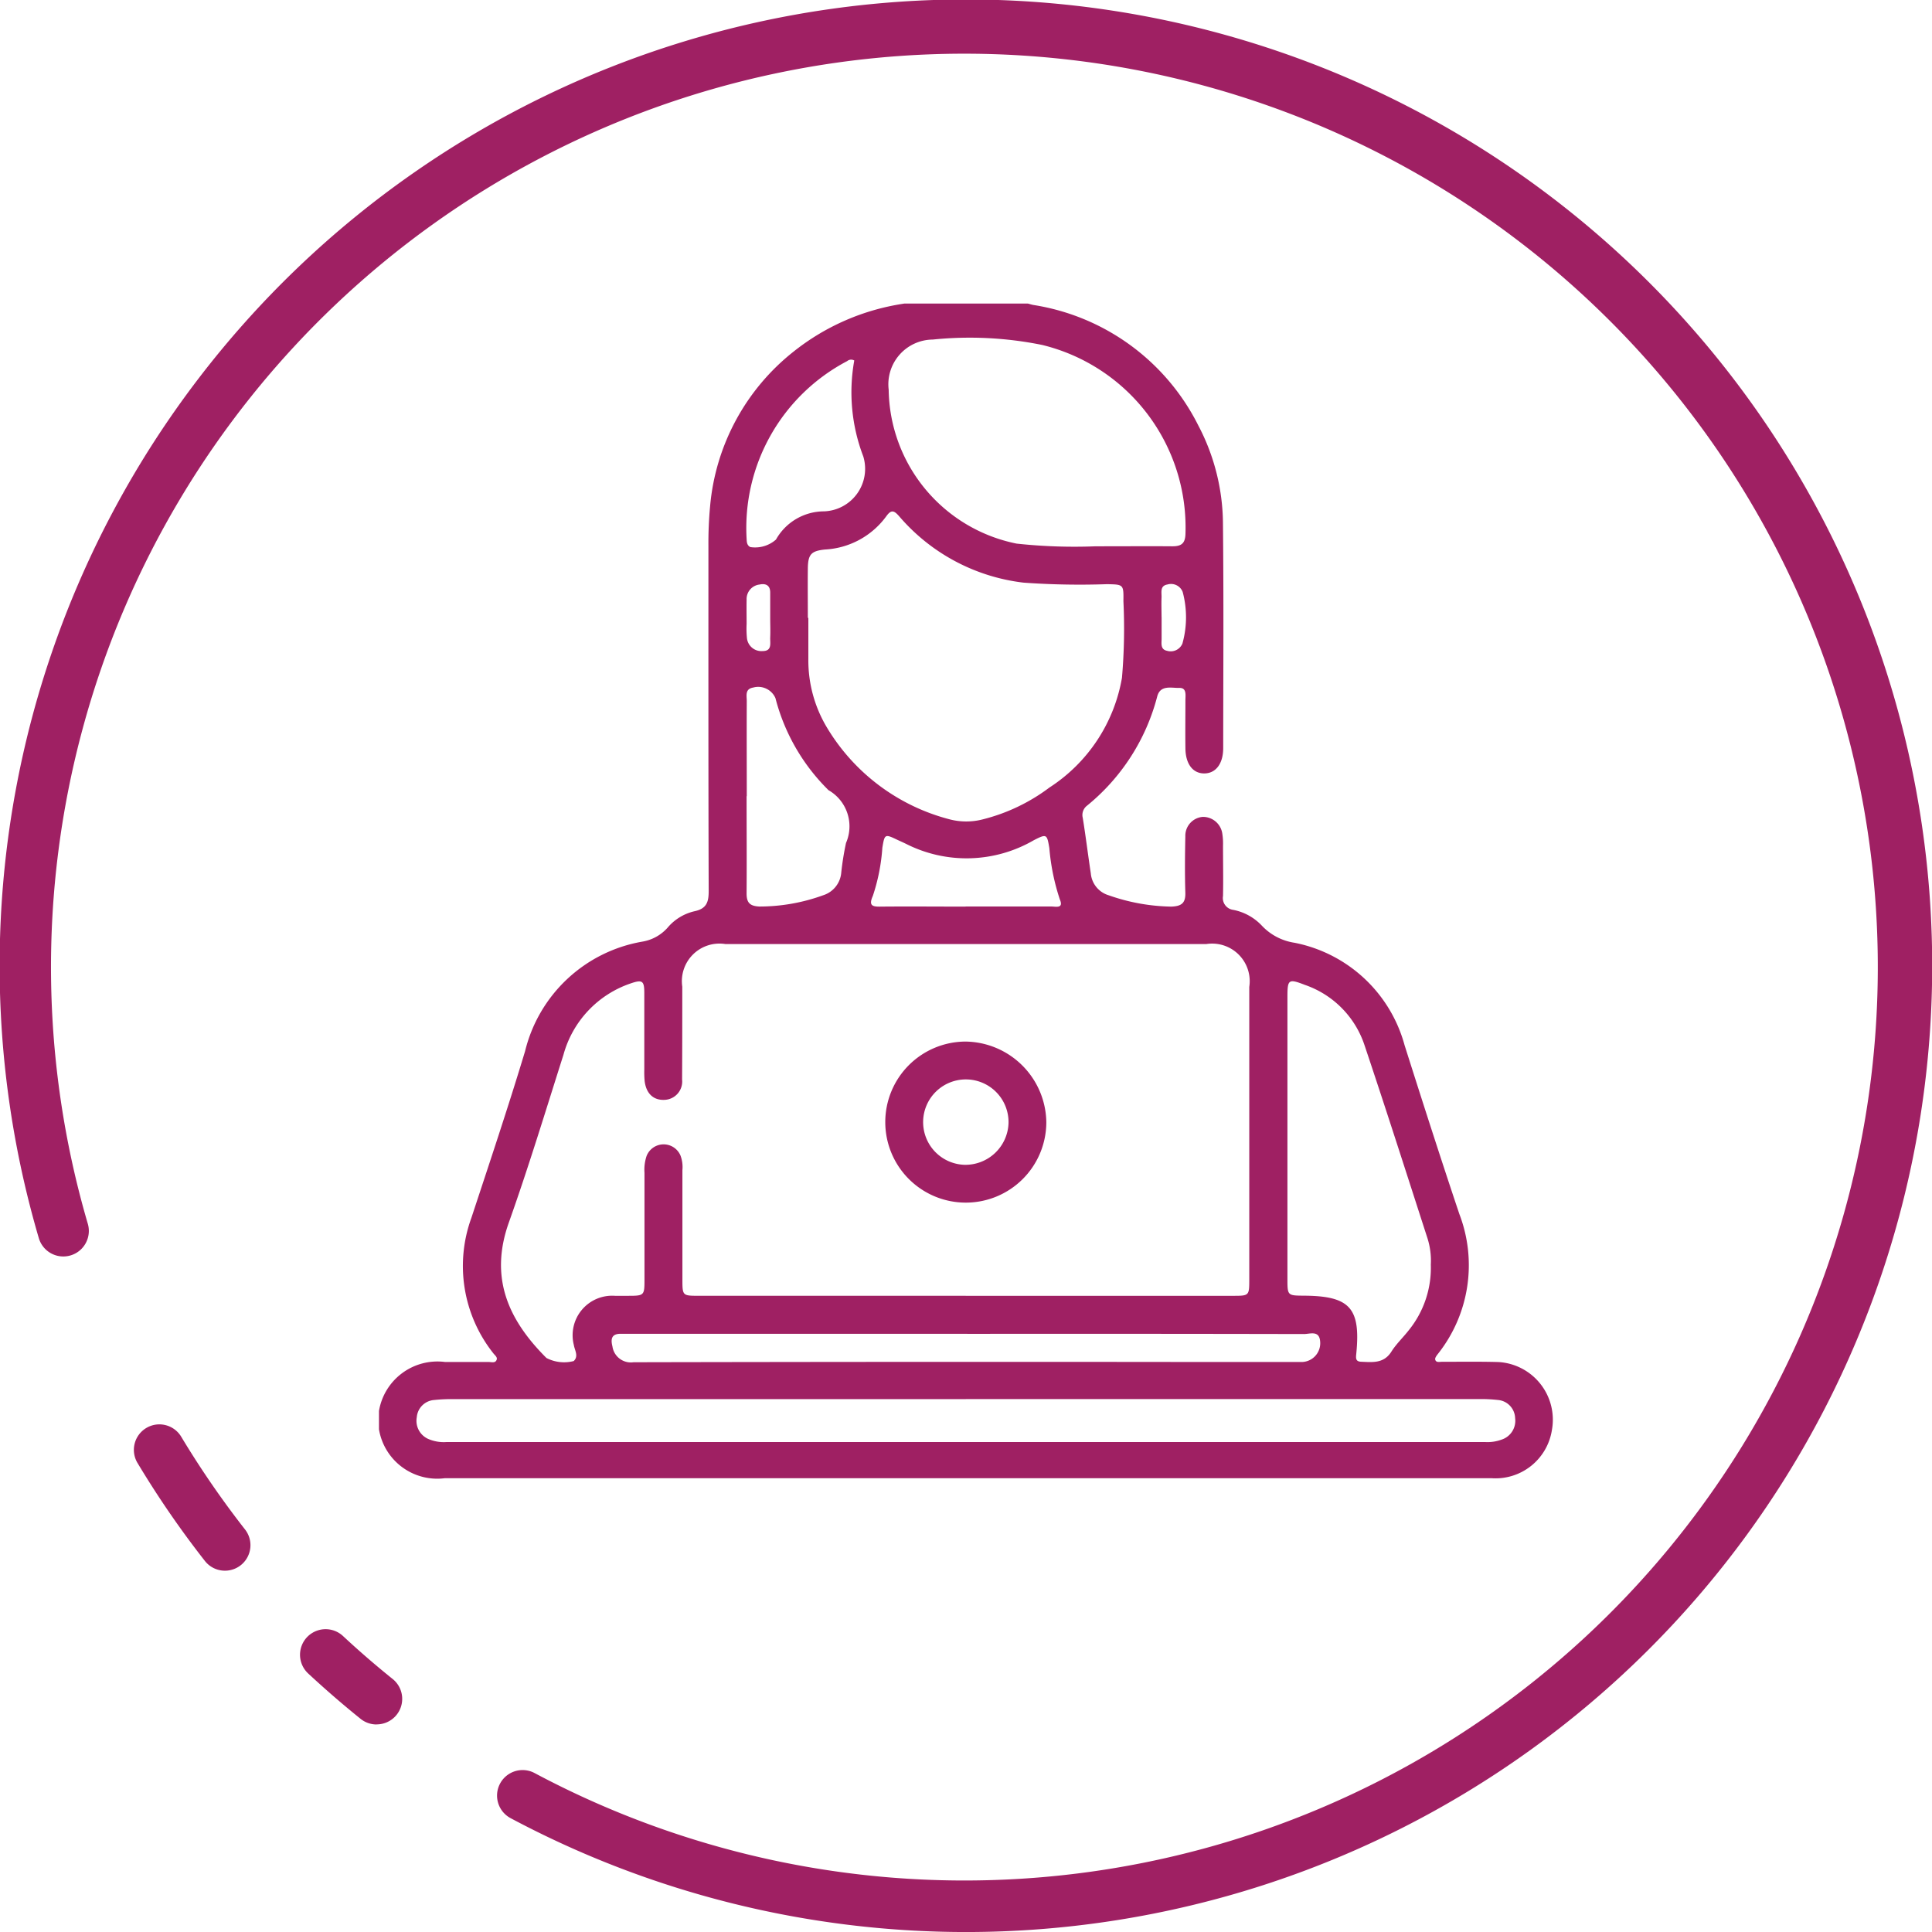 <svg id="Group_149510" data-name="Group 149510" xmlns="http://www.w3.org/2000/svg" xmlns:xlink="http://www.w3.org/1999/xlink" width="71.979" height="71.98" viewBox="0 0 71.979 71.98">
  <defs>
    <clipPath id="clip-path">
      <rect id="Rectangle_65886" data-name="Rectangle 65886" width="71.979" height="71.98" fill="#9f2063"/>
    </clipPath>
  </defs>
  <g id="Group_149509" data-name="Group 149509" transform="translate(0 0)" clip-path="url(#clip-path)">
    <path id="Path_5394" data-name="Path 5394" d="M6.869,42.467a.947.947,0,0,1-.75-.366,35.652,35.652,0,0,1-2.494-3.624.95.95,0,1,1,1.627-.98A34.343,34.343,0,0,0,7.616,40.93a.95.95,0,0,1-.747,1.537" transform="translate(1.512 16.051)" fill="#9f2063"/>
    <path id="Path_5395" data-name="Path 5395" d="M10.65,45.894a.948.948,0,0,1-.595-.209c-.671-.54-1.327-1.109-1.954-1.691A.951.951,0,0,1,9.4,42.6c.592.552,1.214,1.089,1.849,1.6a.95.95,0,0,1-.6,1.691" transform="translate(3.38 18.353)" fill="#9f2063"/>
    <path id="Path_5396" data-name="Path 5396" d="M35.99,71.98a36.062,36.062,0,0,1-16.97-4.244.951.951,0,0,1,.9-1.677A34.03,34.03,0,1,0,3.275,45.606a.951.951,0,0,1-1.825.535A36,36,0,1,1,35.99,71.98" transform="translate(0 0)" fill="#9f2063"/>
    <path id="Path_5397" data-name="Path 5397" d="M39.008,19.564c0,.269,0,.54,0,.81,0,.178-.05.4.2.453a.475.475,0,0,0,.575-.268,3.641,3.641,0,0,0,.01-1.925.465.465,0,0,0-.568-.277c-.287.049-.212.294-.219.482-.01.241,0,.483,0,.725m-14.58.034h0v-.939c0-.274-.165-.35-.4-.3a.543.543,0,0,0-.479.566c-.006.3,0,.6,0,.9a3.58,3.58,0,0,0,.011.512.541.541,0,0,0,.588.5c.36,0,.271-.3.28-.507.011-.241,0-.483,0-.725m7.282,10.749c1.068,0,2.136,0,3.2,0,.149,0,.457.086.311-.257a8.2,8.2,0,0,1-.393-1.915c-.087-.527-.1-.542-.575-.3a4.989,4.989,0,0,1-4.75.145c-.115-.057-.232-.108-.348-.162-.453-.216-.464-.214-.549.3a7.168,7.168,0,0,1-.354,1.793c-.163.364-.02.407.294.4,1.054-.01,2.107,0,3.161,0M27.557,10.011a.232.232,0,0,0-.265.024,7.02,7.02,0,0,0-3.744,6.638c.006.118.017.229.138.29a1.174,1.174,0,0,0,.955-.28,2.059,2.059,0,0,1,1.789-1.051,1.586,1.586,0,0,0,1.463-2.048,6.683,6.683,0,0,1-.335-3.573M23.546,26.243c0,1.208.009,2.418,0,3.626,0,.348.125.466.472.486a6.964,6.964,0,0,0,2.381-.42.968.968,0,0,0,.675-.856,10.635,10.635,0,0,1,.176-1.092,1.552,1.552,0,0,0-.652-1.967.2.2,0,0,1-.03-.03,7.407,7.407,0,0,1-1.947-3.4.7.7,0,0,0-.826-.394c-.32.054-.241.308-.242.506-.006,1.18,0,2.361,0,3.542m8.222,20.029H19.262c-.128,0-.255,0-.384,0-.345-.009-.407.168-.33.469a.693.693,0,0,0,.785.591q10.307-.022,20.615-.01,2.154,0,4.31,0a.7.7,0,0,0,.656-.774c-.037-.414-.378-.267-.6-.267q-6.274-.013-12.548-.007M49.037,43.71a2.764,2.764,0,0,0-.122-.99c-.778-2.408-1.548-4.819-2.354-7.219a3.561,3.561,0,0,0-2.213-2.226c-.611-.237-.652-.208-.652.444q0,5.25,0,10.5c0,.628,0,.629.608.634,1.714.009,2.124.457,1.958,2.15-.014.151-.044.3.171.311.424.017.851.077,1.137-.378.181-.287.436-.525.645-.794a3.687,3.687,0,0,0,.823-2.434m-17.321,5H12.628a5.812,5.812,0,0,0-.724.032.7.7,0,0,0-.645.641.738.738,0,0,0,.467.826,1.447,1.447,0,0,0,.626.1q19.366,0,38.732,0a1.5,1.5,0,0,0,.586-.09.737.737,0,0,0,.509-.8.7.7,0,0,0-.651-.679,5.528,5.528,0,0,0-.724-.032H31.716m4.838-31.772c1.087,0,1.969-.007,2.851,0,.334,0,.482-.1.492-.464a7,7,0,0,0-5.341-7.038,13.566,13.566,0,0,0-4.077-.2A1.667,1.667,0,0,0,28.84,11.1a5.932,5.932,0,0,0,4.766,5.734,20.007,20.007,0,0,0,2.948.1M25.834,19.6h.013c0,.513,0,1.025,0,1.538a4.859,4.859,0,0,0,.7,2.56,7.525,7.525,0,0,0,4.532,3.4,2.455,2.455,0,0,0,1.264.01,6.934,6.934,0,0,0,2.488-1.188,6.1,6.1,0,0,0,2.7-4.087,21.328,21.328,0,0,0,.054-2.857c.01-.624,0-.618-.609-.631a29.3,29.3,0,0,1-3.113-.057,7.212,7.212,0,0,1-4.636-2.477c-.185-.209-.29-.254-.473,0a3.027,3.027,0,0,1-2.288,1.243c-.513.053-.632.179-.638.707-.007.612,0,1.224,0,1.836m5.881,25.261h9.946c.618,0,.619,0,.619-.619q0-5.442,0-10.887a1.4,1.4,0,0,0-1.594-1.6q-8.966,0-17.93,0a1.4,1.4,0,0,0-1.6,1.588c0,1.154,0,2.306-.007,3.459a.683.683,0,0,1-.645.758c-.417.024-.692-.228-.75-.7a3.511,3.511,0,0,1-.013-.426c0-.953,0-1.906,0-2.86,0-.454-.077-.5-.512-.35a3.891,3.891,0,0,0-2.5,2.658c-.664,2.087-1.3,4.185-2.034,6.247s-.02,3.631,1.4,5.048a1.428,1.428,0,0,0,1.016.115c.192-.182.037-.4.006-.595a1.473,1.473,0,0,1,1.532-1.836c.156,0,.314,0,.47,0,.622,0,.629-.007.629-.613q0-1.985,0-3.97a1.6,1.6,0,0,1,.08-.631.682.682,0,0,1,1.261-.013,1.217,1.217,0,0,1,.072.545q0,2.028,0,4.055c0,.625,0,.626.612.626h9.948M29.411,7.89h4.613c.069.017.136.04.206.053a8.31,8.31,0,0,1,6.144,4.487,7.942,7.942,0,0,1,.92,3.692c.029,2.775.011,5.552.009,8.327,0,.588-.277.942-.7.947s-.7-.341-.708-.93,0-1.2,0-1.793c0-.189.057-.472-.229-.463s-.71-.125-.823.325A7.758,7.758,0,0,1,36.226,26.6a.437.437,0,0,0-.156.45c.112.688.195,1.379.3,2.067a.936.936,0,0,0,.664.818,7.342,7.342,0,0,0,2.338.423c.384-.016.533-.135.52-.526-.022-.7-.014-1.4,0-2.093a.705.705,0,0,1,.648-.724.727.727,0,0,1,.732.642,2.343,2.343,0,0,1,.024.426c0,.626.013,1.253,0,1.879a.444.444,0,0,0,.38.517,1.982,1.982,0,0,1,1.069.591,2.1,2.1,0,0,0,1.216.635,5.31,5.31,0,0,1,4.1,3.819c.667,2.1,1.339,4.2,2.041,6.29a5.322,5.322,0,0,1-.793,5.2c-.05.064-.122.155-.108.216.027.126.161.086.254.086.7,0,1.4-.01,2.093.009a2.152,2.152,0,0,1,2,2.541,2.126,2.126,0,0,1-2.255,1.787q-19.493,0-38.987,0A2.2,2.2,0,0,1,9.85,49.831v-.682a2.209,2.209,0,0,1,2.46-1.826c.542,0,1.082,0,1.623,0,.106,0,.251.054.3-.08.042-.1-.072-.173-.129-.252a5.234,5.234,0,0,1-.81-5.04c.681-2.066,1.372-4.128,2-6.209a5.452,5.452,0,0,1,4.36-4.078,1.611,1.611,0,0,0,.947-.519,1.85,1.85,0,0,1,1.006-.615c.449-.095.529-.343.527-.755-.014-4.283-.01-8.564-.01-12.846a14.833,14.833,0,0,1,.063-1.491,8.262,8.262,0,0,1,3.119-5.765,8.62,8.62,0,0,1,4.1-1.779" transform="translate(4.269 3.419)" fill="#9f2063"/>
    <path id="Path_5398" data-name="Path 5398" d="M27.6,30.107a1.591,1.591,0,1,0-1.647,1.555A1.608,1.608,0,0,0,27.6,30.107m1.408-.036a3,3,0,1,1-3-3,3.049,3.049,0,0,1,3,3" transform="translate(9.974 11.734)" fill="#9f2063"/>
  </g>
</svg>
